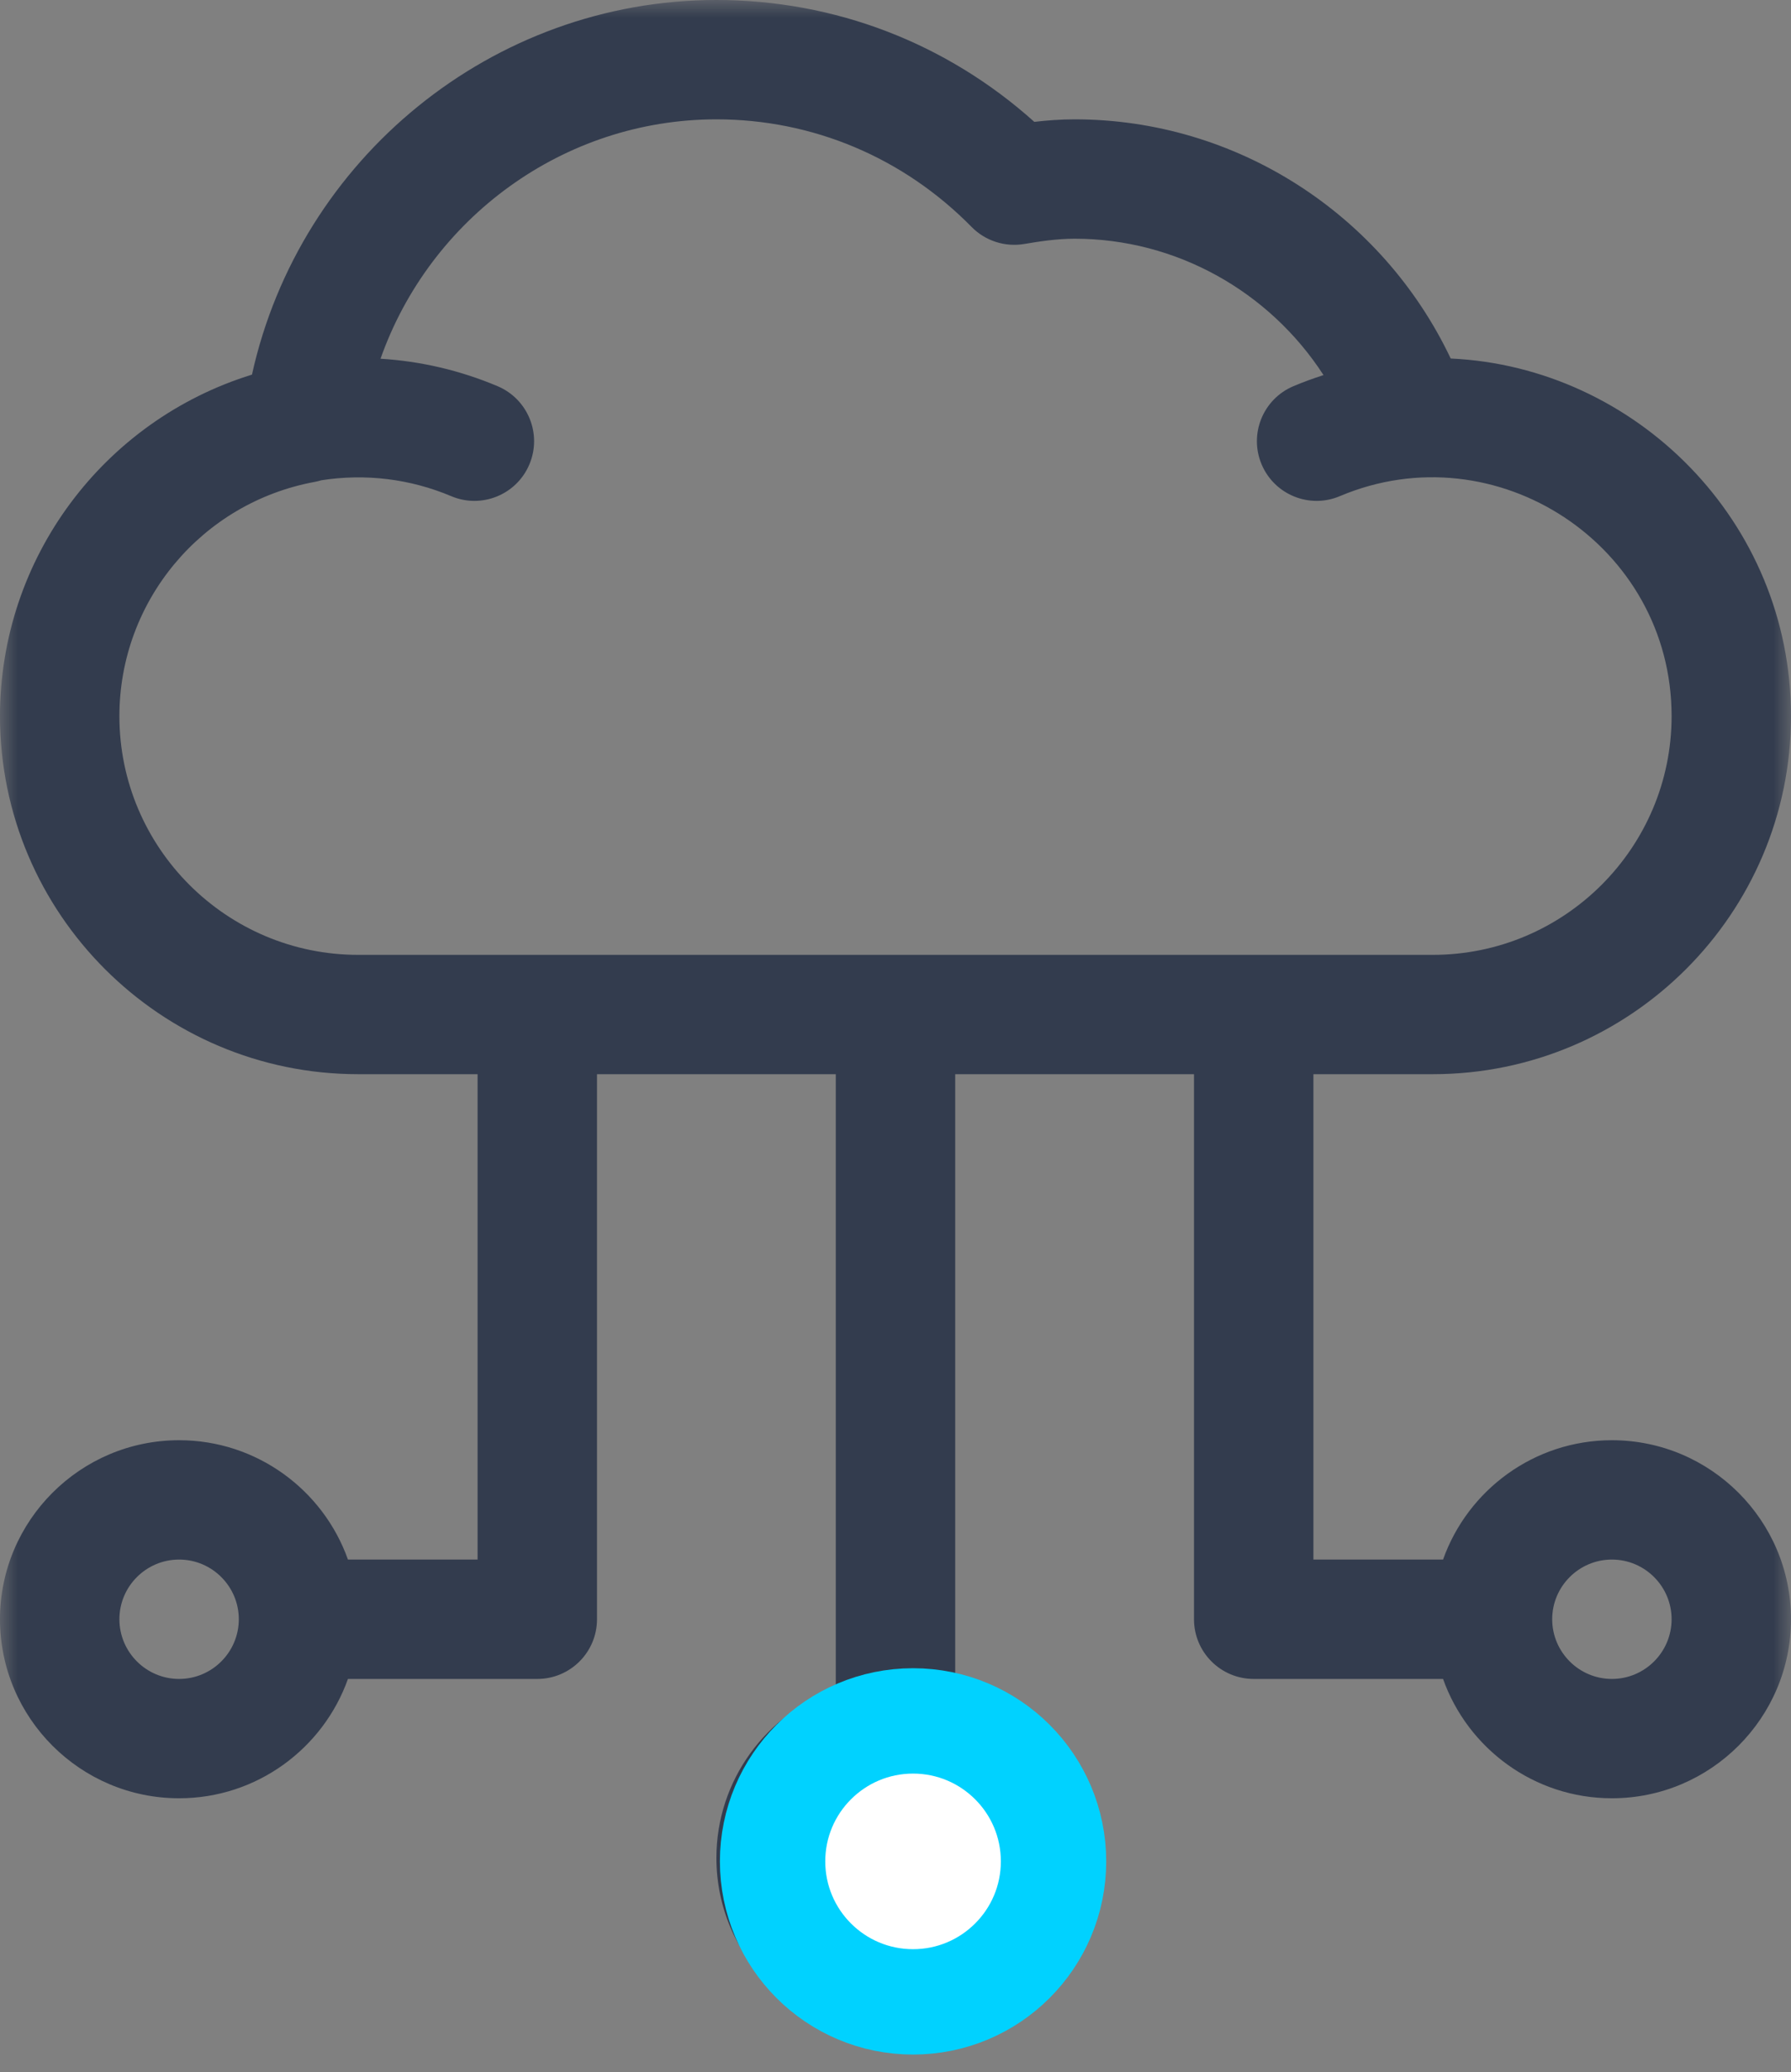 <?xml version="1.0" encoding="UTF-8"?>
<svg width="51px" height="59px" viewBox="0 0 51 59" version="1.1" xmlns="http://www.w3.org/2000/svg" xmlns:xlink="http://www.w3.org/1999/xlink">
    <rect x="0" y="0" width="51" height="59" fill="#808080" stroke="none"/>
    <!-- Generator: Sketch 52.4 (67378) - http://www.bohemiancoding.com/sketch -->
    <title>share-05</title>
    <desc>Created with Sketch.</desc>
    <defs>
        <polygon id="path-1" points="0 0 51 0 51 58 0 58"></polygon>
    </defs>
    <g id="Home" stroke="none" stroke-width="1" fill="none" fill-rule="evenodd">
        <g id="Home-" transform="translate(-355, -5027)">
            <g id="share-05" transform="translate(355, 5027)">
                <mask id="mask-2" fill="white">
                    <use xlink:href="#path-1"></use>
                </mask>
                <g id="Clip-2"></g>
                <path d="M45.9,47.805 C44.963,47.805 44.2,47.042 44.2,46.105 C44.2,45.169 44.963,44.406 45.9,44.406 C46.837,44.406 47.6,45.169 47.6,46.105 C47.6,47.042 46.837,47.805 45.9,47.805 M3.4,20.391 C3.4,17.119 5.74,14.314 8.964,13.721 C9.027,13.71 9.088,13.693 9.149,13.675 C10.405,13.479 11.679,13.634 12.847,14.127 C13.711,14.493 14.709,14.089 15.074,13.224 C15.44,12.36 15.035,11.363 14.171,10.997 C13.104,10.546 11.978,10.284 10.836,10.214 C12.245,6.214 16.047,3.398 20.4,3.398 C23.145,3.398 25.726,4.487 27.667,6.462 C28.057,6.859 28.618,7.04 29.167,6.947 C29.598,6.873 30.106,6.797 30.6,6.797 C33.495,6.797 36.146,8.299 37.688,10.68 C37.399,10.773 37.111,10.878 36.829,10.997 C35.965,11.363 35.56,12.36 35.926,13.224 C36.292,14.089 37.29,14.493 38.153,14.127 C42.602,12.247 47.6,15.525 47.6,20.391 C47.6,24.139 44.55,27.188 40.8,27.188 L10.2,27.188 C6.45,27.188 3.4,24.139 3.4,20.391 M25.5,54.602 C24.563,54.602 23.8,53.839 23.8,52.902 C23.8,51.966 24.563,51.203 25.5,51.203 C26.437,51.203 27.2,51.966 27.2,52.902 C27.2,53.839 26.437,54.602 25.5,54.602 M5.1,47.805 C4.163,47.805 3.4,47.042 3.4,46.105 C3.4,45.169 4.163,44.406 5.1,44.406 C6.037,44.406 6.8,45.169 6.8,46.105 C6.8,47.042 6.037,47.805 5.1,47.805 M45.9,41.008 C43.684,41.008 41.794,42.429 41.092,44.406 L37.4,44.406 L37.4,30.586 L40.8,30.586 C46.424,30.586 51,26.012 51,20.391 C51,14.833 46.565,10.45 41.31,10.208 C39.355,6.088 35.197,3.398 30.6,3.398 C30.197,3.398 29.812,3.428 29.453,3.47 C26.953,1.226 23.77,0 20.4,0 C14.026,0 8.535,4.51 7.175,10.667 C2.954,11.971 0,15.886 0,20.391 C0,26.012 4.576,30.586 10.2,30.586 L13.6,30.586 L13.6,44.406 L9.908,44.406 C9.206,42.429 7.316,41.008 5.1,41.008 C2.288,41.008 0,43.295 0,46.105 C0,48.916 2.288,51.203 5.1,51.203 C7.316,51.203 9.206,49.782 9.908,47.805 L15.3,47.805 C16.239,47.805 17,47.044 17,46.105 L17,30.586 L23.8,30.586 L23.8,48.097 C21.821,48.799 20.4,50.687 20.4,52.902 C20.4,55.713 22.688,58 25.5,58 C28.312,58 30.6,55.713 30.6,52.902 C30.6,50.687 29.179,48.799 27.2,48.097 L27.2,30.586 L34,30.586 L34,46.105 C34,47.044 34.761,47.805 35.7,47.805 L41.092,47.805 C41.794,49.782 43.684,51.203 45.9,51.203 C48.712,51.203 51,48.916 51,46.105 C51,43.295 48.712,41.008 45.9,41.008" id="Fill-1" fill="#333C4E" mask="url(#mask-2)"></path>
                <circle id="Oval" stroke="#00D2FF" stroke-width="3" fill="#FFFFFF" fill-rule="nonzero" cx="26" cy="53" r="4"></circle>
            </g>
        </g>
    </g>
</svg>